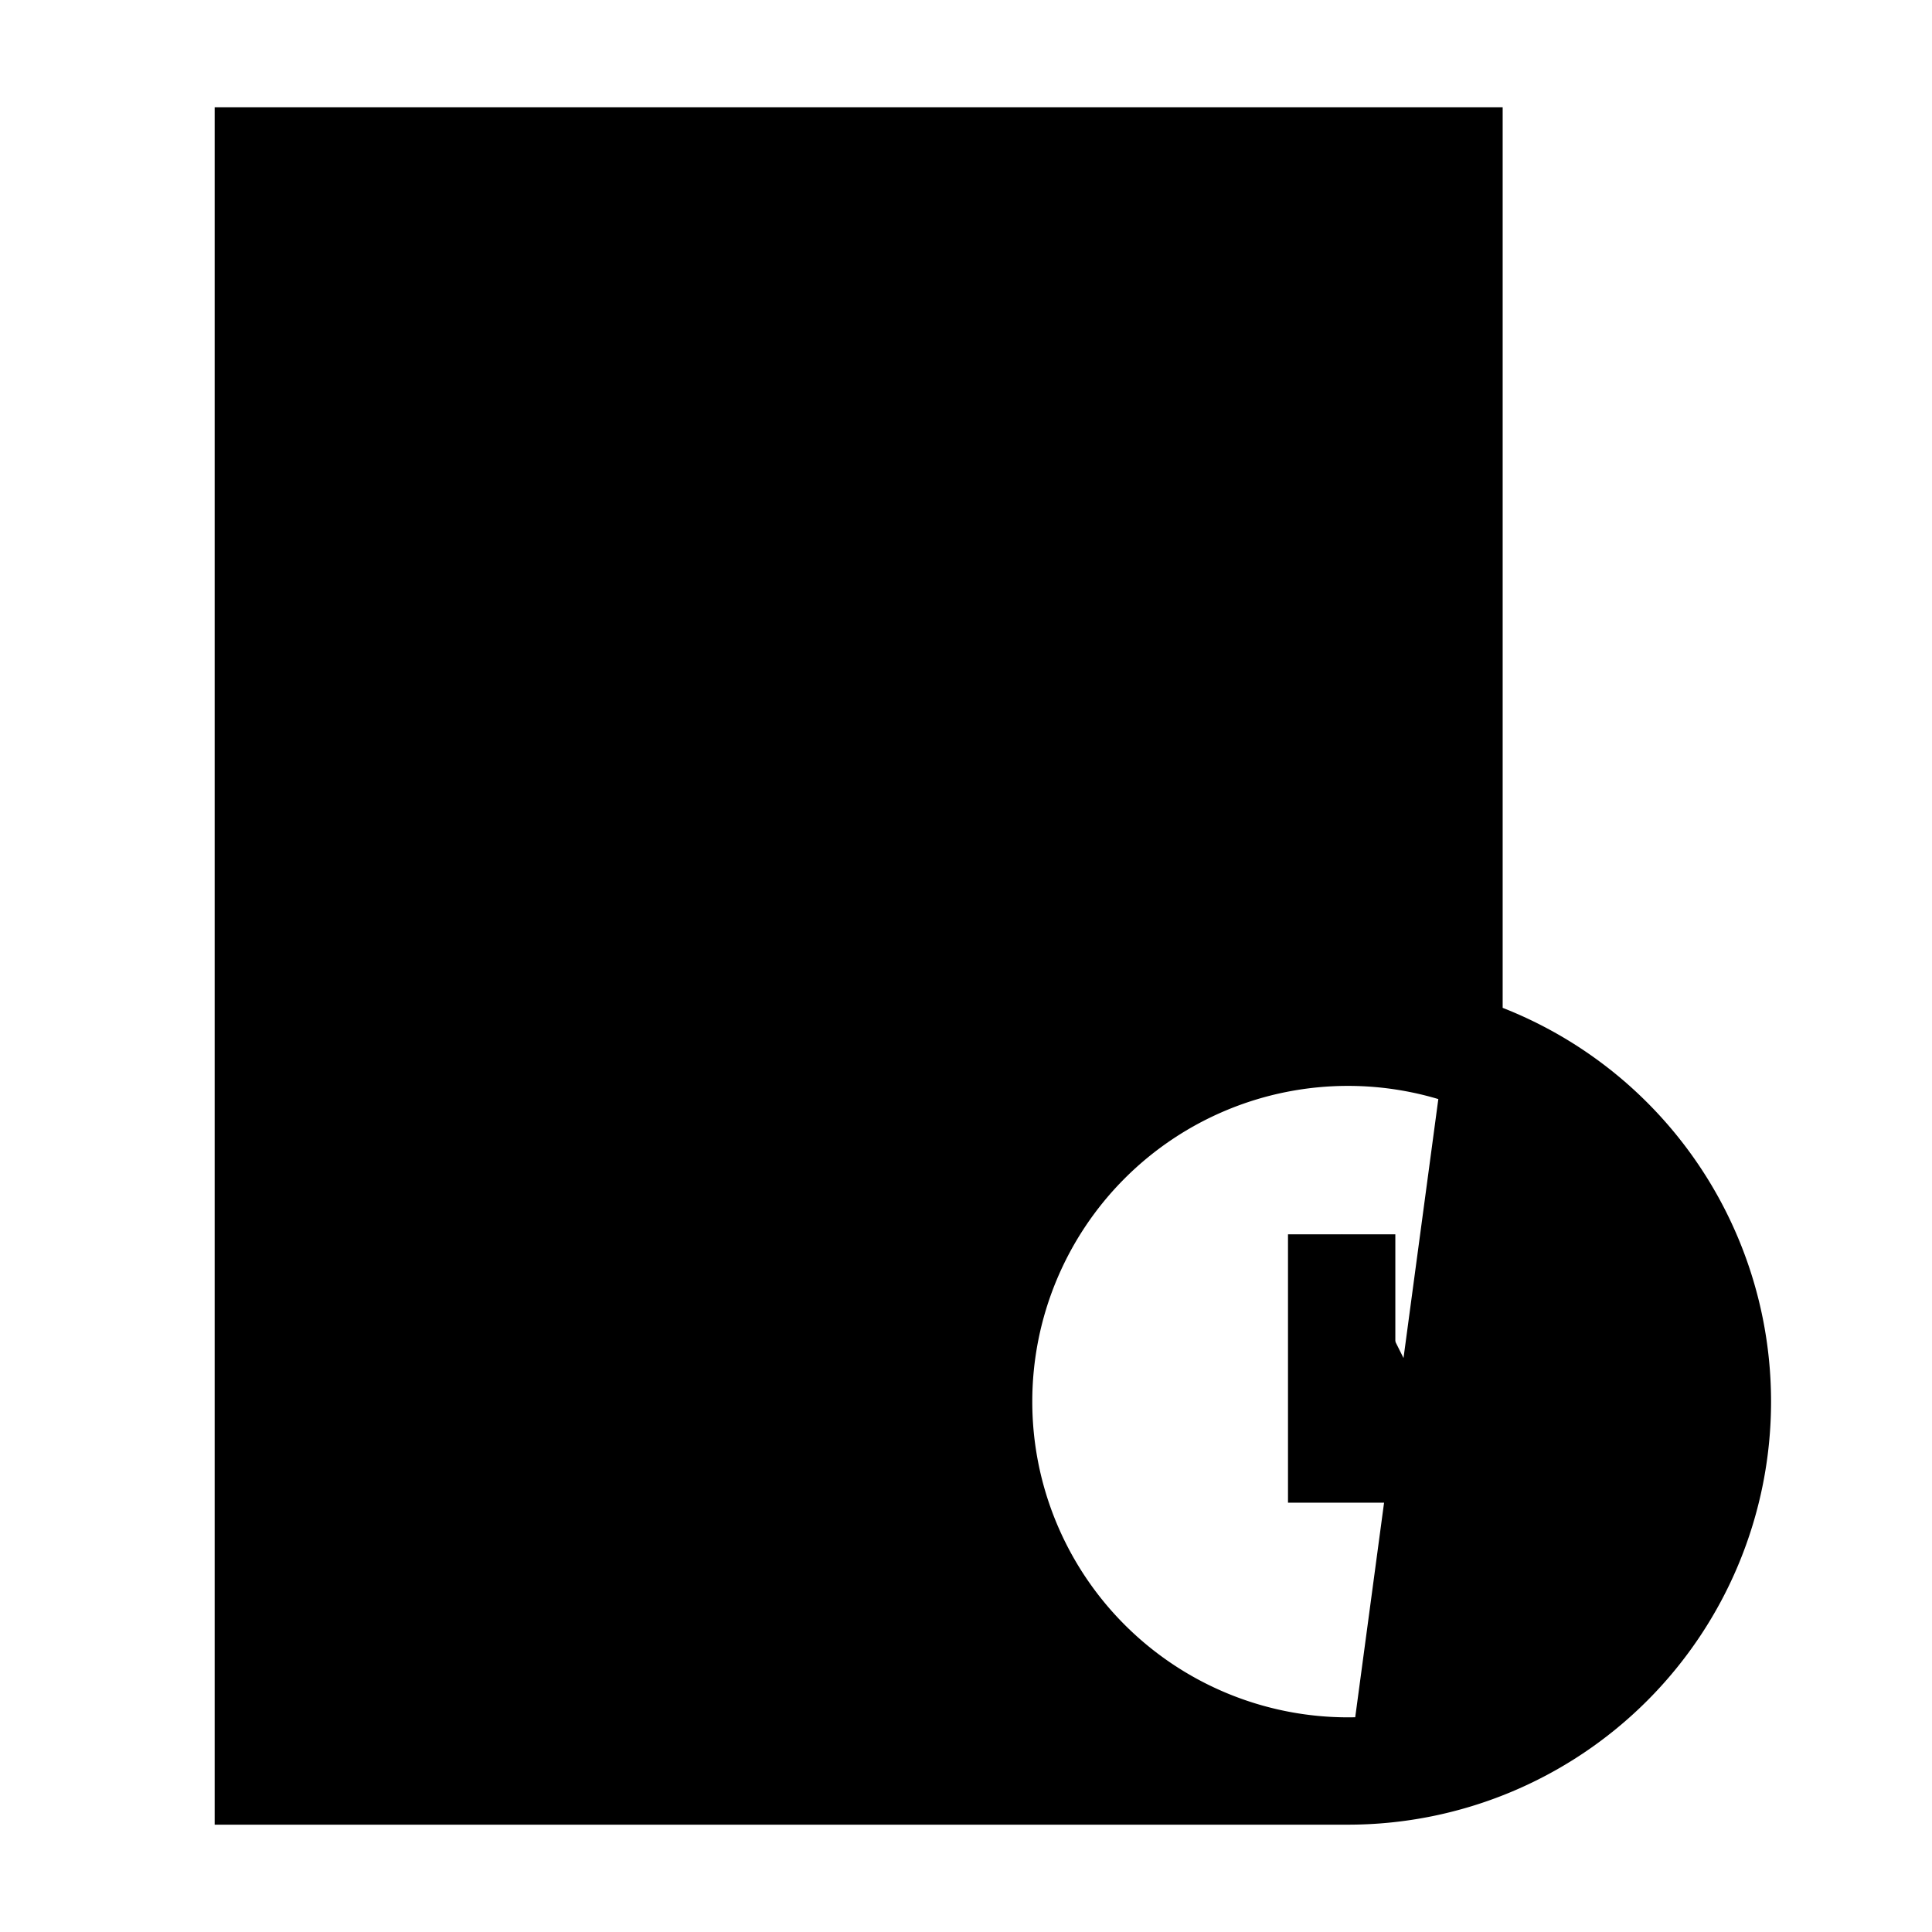 <svg xmlns="http://www.w3.org/2000/svg" viewBox="0 0 18 18"><path d="M12.559 16.5H2.5v-15h11v8m-.941 7a3.441 3.441 0 100-6.883 3.441 3.441 0 000 6.883zm-.059-5v2h1" stroke="currentColor" vector-effect="non-scaling-stroke"></path></svg>